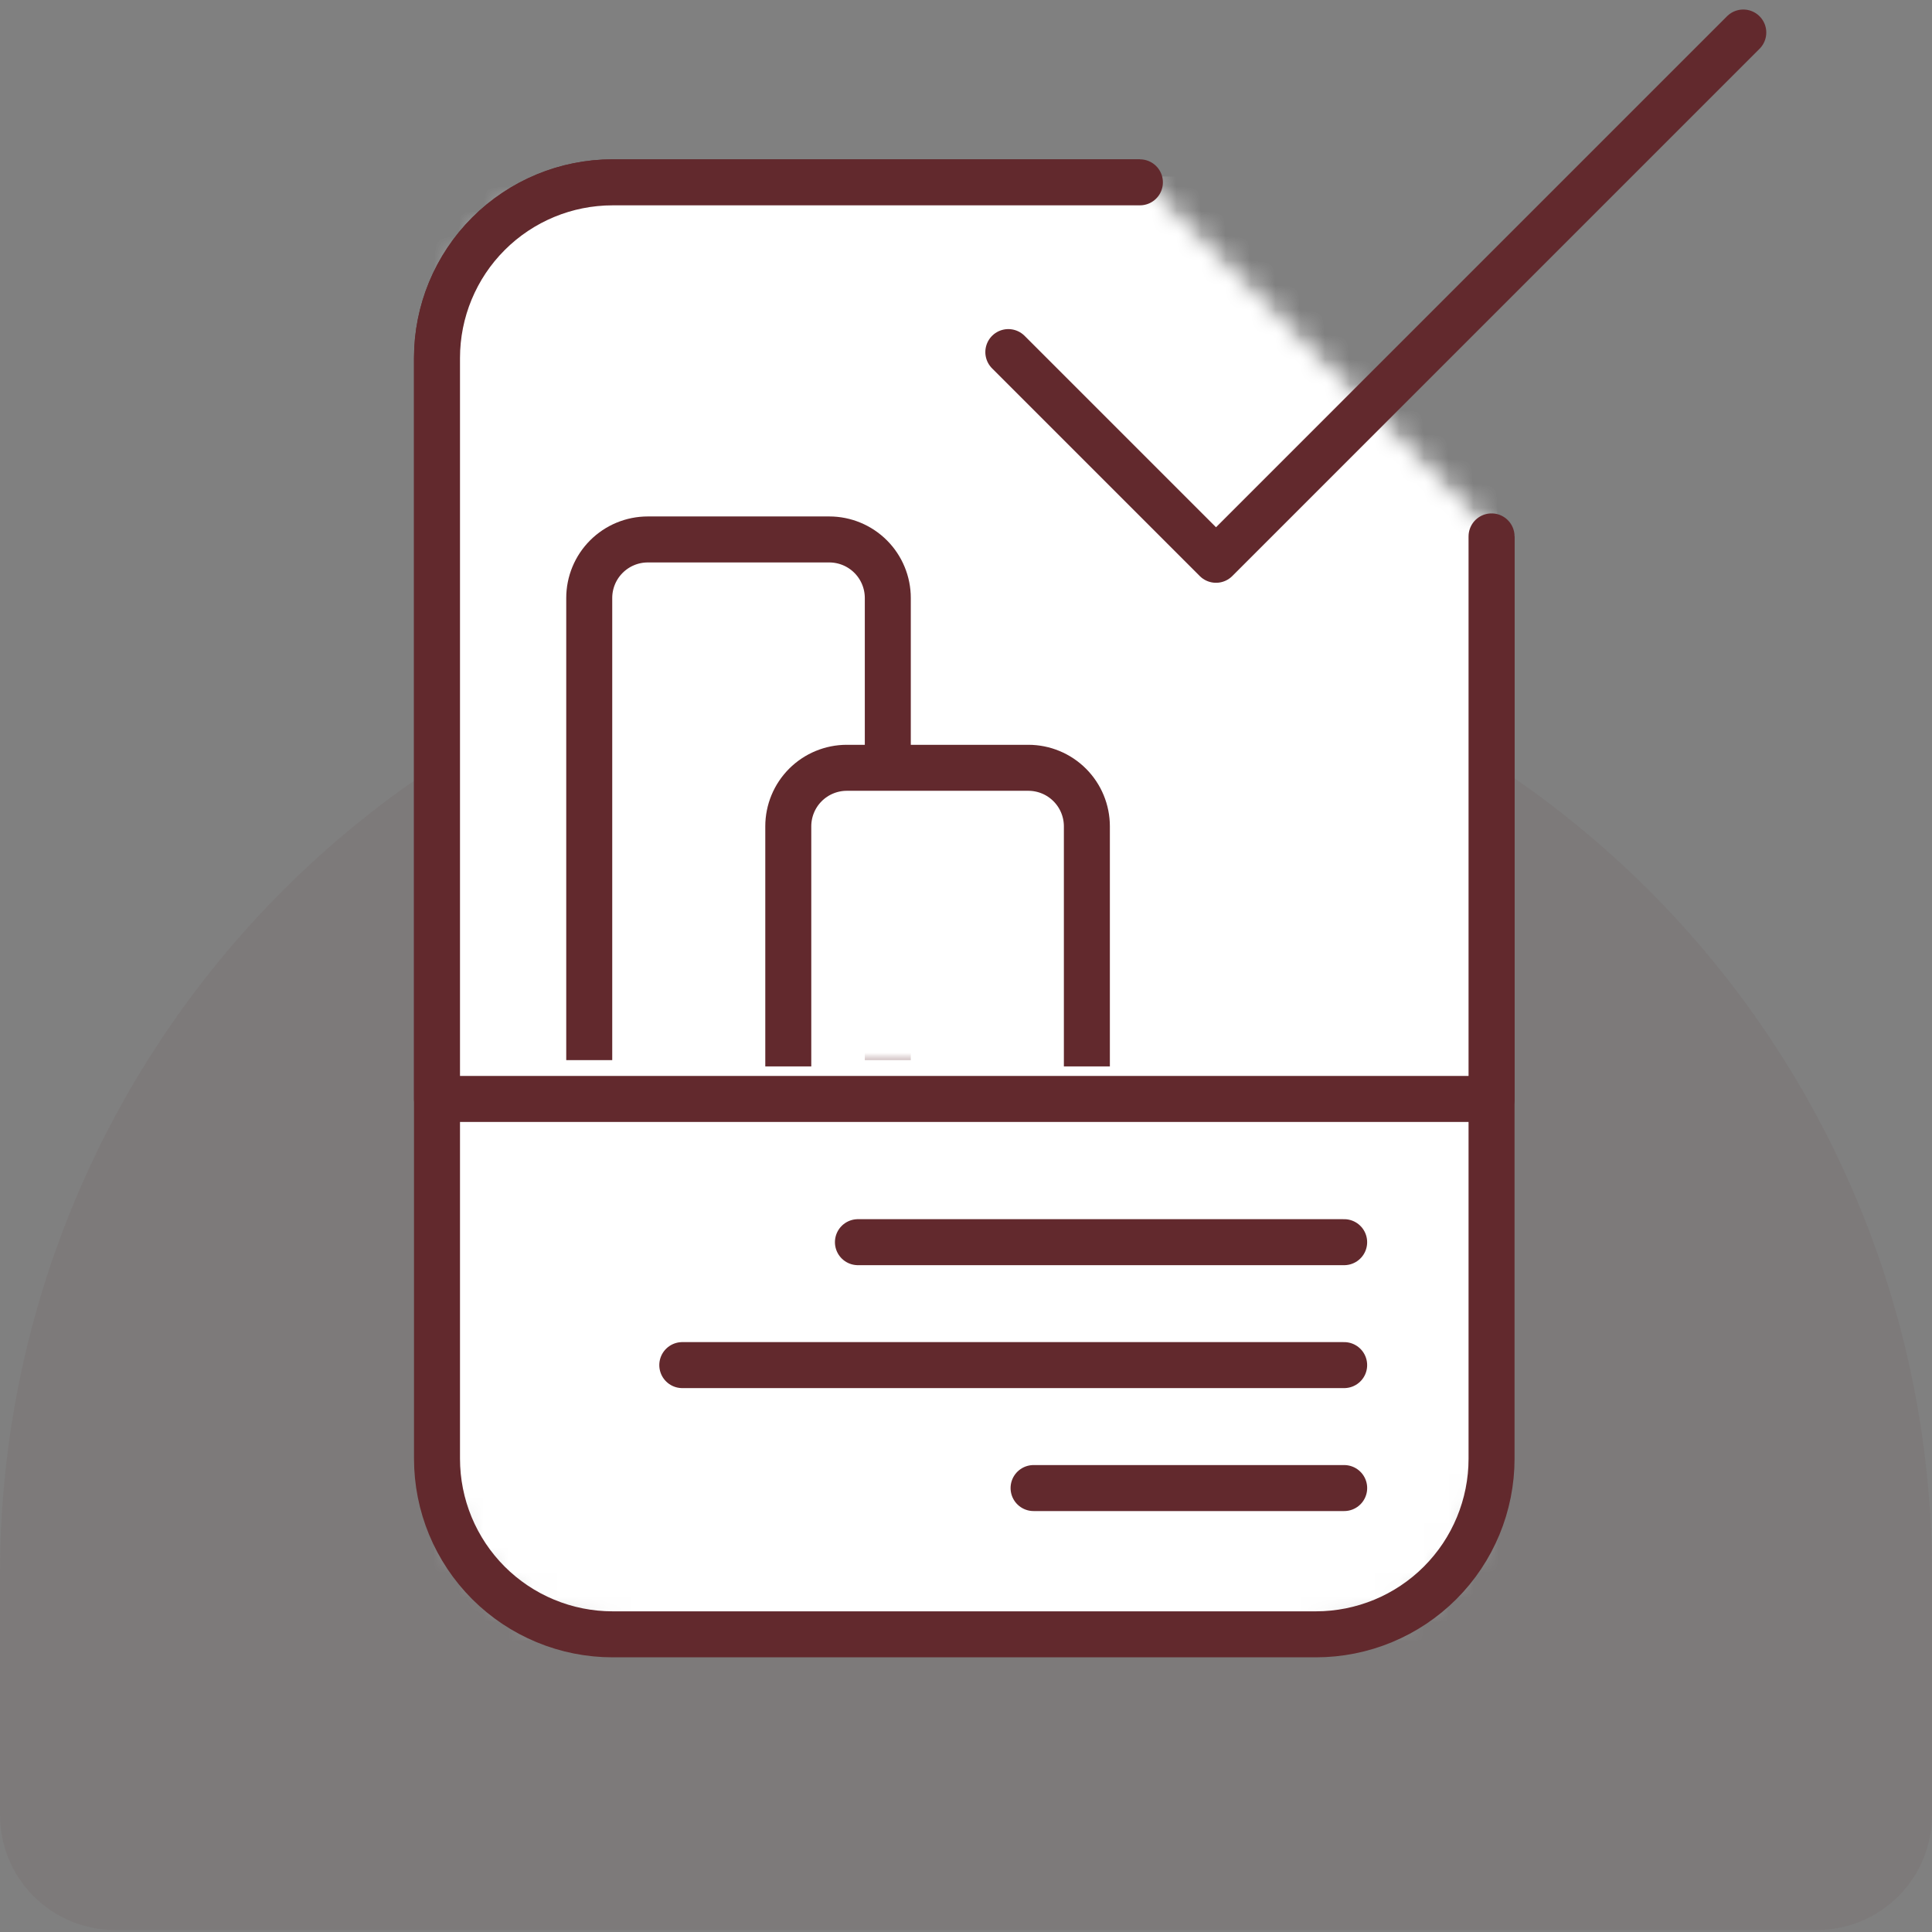 <svg width="78" height="78" viewBox="0 0 78 78" fill="none" xmlns="http://www.w3.org/2000/svg">
<rect x="0" y="0" width="78" height="78" fill="#808080" stroke="none"/>
<path opacity="0.06" d="M39 24.527C49.343 24.527 59.263 28.636 66.577 35.95C73.891 43.264 78 53.184 78 63.527V73.277C78 74.509 77.511 75.689 76.64 76.56C75.769 77.431 74.588 77.92 73.357 77.92H4.643C3.411 77.92 2.231 77.431 1.36 76.56C0.489 75.689 0 74.509 0 73.277L0 63.527C0 53.184 4.109 43.264 11.423 35.95C18.737 28.636 28.657 24.527 39 24.527Z" fill="#62292D"/>
<mask id="mask0_303_722" style="mask-type:luminance" maskUnits="userSpaceOnUse" x="17" y="7" width="44" height="59">
<path d="M60.218 21.656V58.891C60.218 60.772 59.471 62.576 58.141 63.905C56.811 65.235 55.007 65.982 53.127 65.982H24.734C23.802 65.982 22.88 65.799 22.02 65.442C21.159 65.086 20.378 64.563 19.719 63.905C19.061 63.246 18.538 62.464 18.182 61.604C17.826 60.743 17.643 59.821 17.643 58.889V14.452C17.643 13.521 17.826 12.599 18.183 11.738C18.539 10.878 19.061 10.096 19.72 9.438C20.378 8.779 21.16 8.257 22.02 7.901C22.881 7.544 23.803 7.361 24.734 7.361H46.021" fill="white"/>
</mask>
<g mask="url(#mask0_303_722)">
<path d="M17.407 7.124H60.453V66.217H17.407V7.124Z" fill="white"/>
</g>
<path d="M60.218 21.656V58.891C60.218 60.772 59.471 62.576 58.141 63.905C56.811 65.235 55.007 65.982 53.127 65.982H24.734C23.802 65.982 22.88 65.799 22.02 65.442C21.159 65.086 20.378 64.563 19.719 63.905C19.061 63.246 18.538 62.464 18.182 61.604C17.826 60.743 17.643 59.821 17.643 58.889V14.452C17.643 12.571 18.39 10.767 19.72 9.438C21.05 8.108 22.853 7.361 24.734 7.361H46.021" stroke="#62292D" stroke-width="1.857" stroke-linejoin="round"/>
<mask id="mask1_303_722" style="mask-type:luminance" maskUnits="userSpaceOnUse" x="17" y="7" width="44" height="38">
<path d="M60.218 21.656V44.368H17.643V14.452C17.643 12.571 18.39 10.767 19.72 9.438C21.05 8.108 22.853 7.361 24.734 7.361H46.021" fill="white"/>
</mask>
<g mask="url(#mask1_303_722)">
<path d="M17.407 7.124H60.453V44.605H17.407V7.124Z" fill="white"/>
</g>
<path d="M60.218 21.656V44.368H17.643V14.452C17.643 12.571 18.39 10.767 19.72 9.438C21.05 8.108 22.853 7.361 24.734 7.361H46.021" stroke="#62292D" stroke-width="1.857" stroke-linecap="round" stroke-linejoin="round"/>
<path d="M54.267 50.15H34.637" stroke="#62292D" stroke-width="1.857" stroke-linecap="round" stroke-linejoin="round"/>
<path d="M54.268 60.077H41.728" stroke="#62292D" stroke-width="1.857" stroke-linecap="round" stroke-linejoin="round"/>
<path d="M54.267 55.113H27.546" stroke="#62292D" stroke-width="1.857" stroke-linecap="round" stroke-linejoin="round"/>
<path d="M23.789 41.871V24.143C23.789 23.516 24.038 22.915 24.481 22.472C24.924 22.029 25.525 21.779 26.152 21.779H33.48C34.106 21.779 34.708 22.029 35.151 22.472C35.594 22.915 35.843 23.516 35.843 24.143V41.871" stroke="#62292D" stroke-width="1.857" stroke-linecap="square" stroke-linejoin="round"/>
<mask id="mask2_303_722" style="mask-type:luminance" maskUnits="userSpaceOnUse" x="31" y="30" width="13" height="14">
<path d="M31.825 43.053V33.362C31.825 33.051 31.886 32.744 32.005 32.457C32.124 32.17 32.298 31.91 32.517 31.69C32.737 31.471 32.997 31.297 33.284 31.178C33.571 31.059 33.878 30.998 34.189 30.998H41.516C41.826 30.998 42.134 31.059 42.42 31.178C42.707 31.297 42.968 31.471 43.187 31.69C43.407 31.91 43.581 32.17 43.7 32.457C43.819 32.744 43.88 33.051 43.88 33.362V43.053" fill="white"/>
</mask>
<g mask="url(#mask2_303_722)">
<path d="M31.589 30.762H44.116V43.289H31.589V30.762Z" fill="white"/>
</g>
<path d="M31.825 43.053V33.362C31.825 32.735 32.074 32.133 32.517 31.69C32.961 31.247 33.562 30.998 34.189 30.998H41.516C42.143 30.998 42.744 31.247 43.187 31.69C43.631 32.133 43.88 32.735 43.88 33.362V43.053" stroke="#62292D" stroke-width="1.857" stroke-linejoin="round"/>
<path d="M40.709 14.215L49.094 22.6L70.381 1.313" stroke="#62292D" stroke-width="1.857" stroke-linecap="round" stroke-linejoin="round"/>
</svg>
